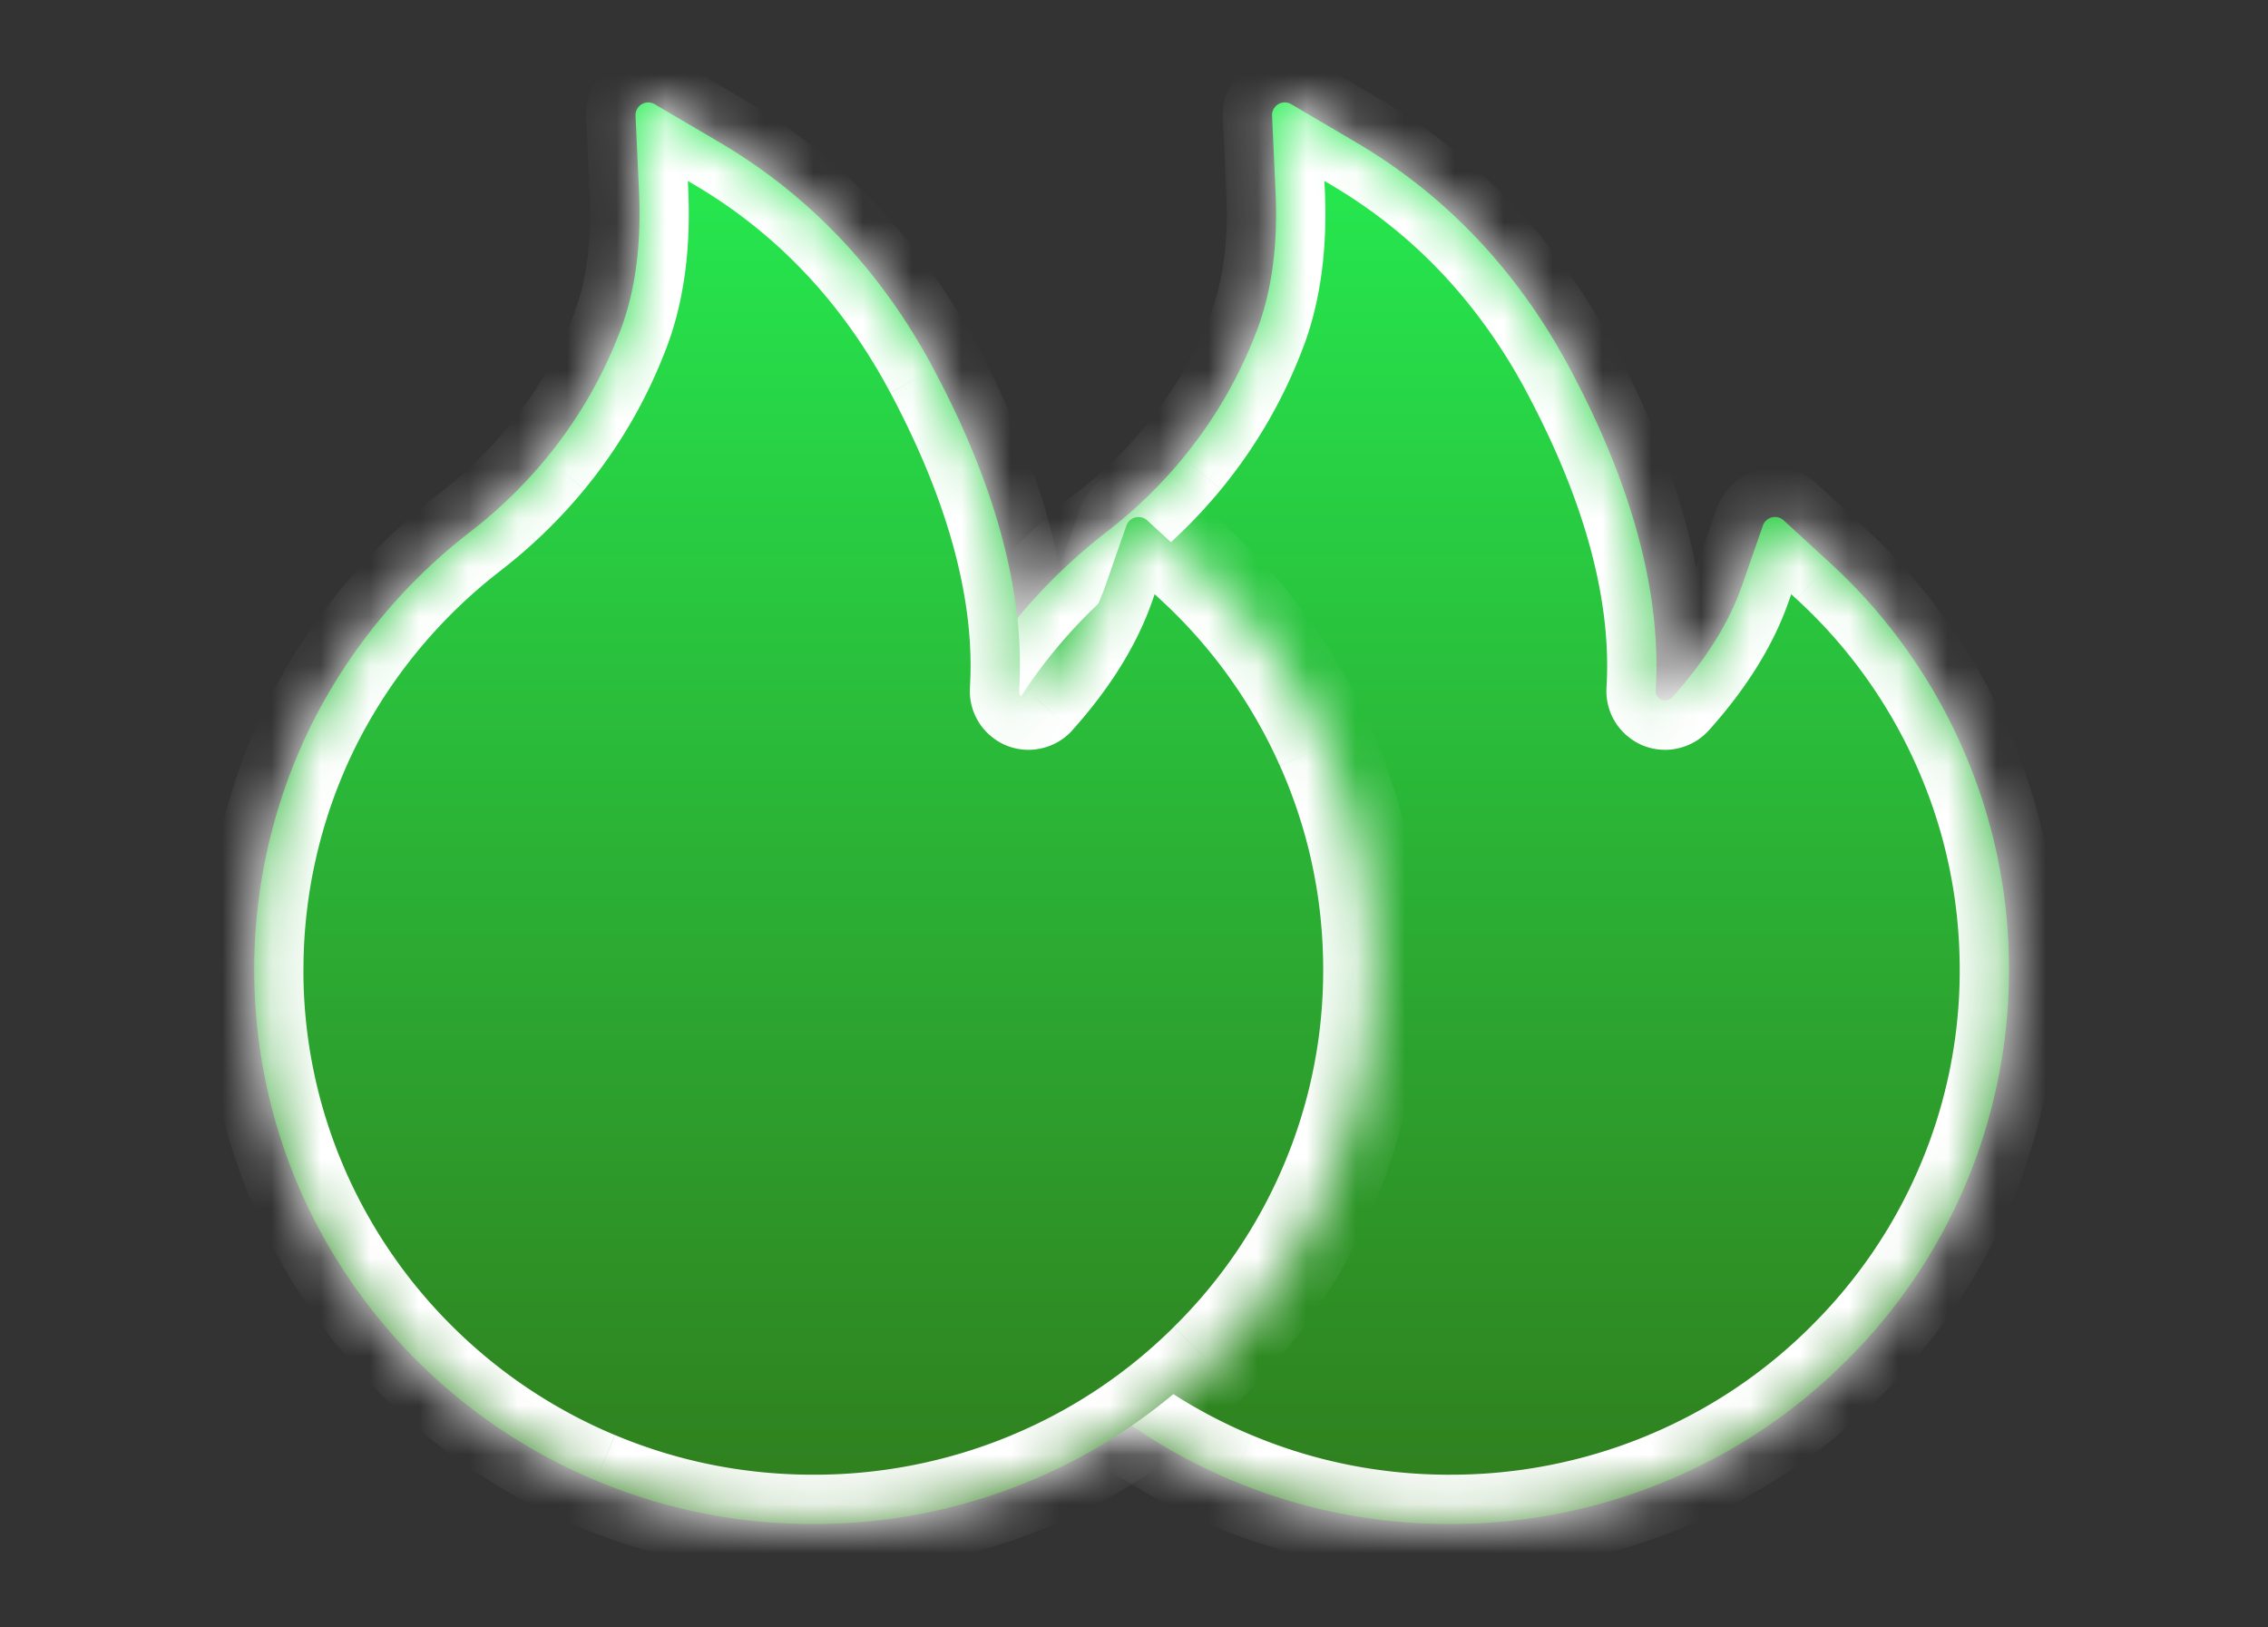 <svg width="46" height="33" viewBox="0 0 46 33" fill="none" xmlns="http://www.w3.org/2000/svg">
    <rect x="0" y="0" width="46" height="33" fill="#333333" stroke="none"/>
    <mask id="b" fill="#fff">
        <path d="M39.784 15.122a11.196 11.196 0 0 0-2.671-3.712l-.938-.86a.26.26 0 0 0-.419.106l-.419 1.202c-.26.754-.74 1.524-1.42 2.281a.201.201 0 0 1-.133.065.178.178 0 0 1-.138-.049.19.19 0 0 1-.065-.154c.12-1.94-.46-4.128-1.73-6.509-1.05-1.978-2.51-3.521-4.333-4.597l-1.33-.783a.258.258 0 0 0-.388.235l.071 1.546c.049 1.057-.074 1.992-.364 2.768a9.188 9.188 0 0 1-1.514 2.626 9.527 9.527 0 0 1-1.53 1.485 11.36 11.36 0 0 0-3.232 3.915 11.203 11.203 0 0 0-.274 9.353 11.322 11.322 0 0 0 6.038 5.98c1.398.587 2.88.883 4.41.883 1.531 0 3.013-.296 4.412-.88a11.23 11.23 0 0 0 3.605-2.406 11.154 11.154 0 0 0 3.325-7.955c0-1.573-.322-3.1-.963-4.54z"/>
    </mask>
    <path d="M39.784 15.122a11.196 11.196 0 0 0-2.671-3.712l-.938-.86a.26.26 0 0 0-.419.106l-.419 1.202c-.26.754-.74 1.524-1.42 2.281a.201.201 0 0 1-.133.065.178.178 0 0 1-.138-.049.19.19 0 0 1-.065-.154c.12-1.94-.46-4.128-1.73-6.509-1.05-1.978-2.51-3.521-4.333-4.597l-1.33-.783a.258.258 0 0 0-.388.235l.071 1.546c.049 1.057-.074 1.992-.364 2.768a9.188 9.188 0 0 1-1.514 2.626 9.527 9.527 0 0 1-1.53 1.485 11.36 11.36 0 0 0-3.232 3.915 11.203 11.203 0 0 0-.274 9.353 11.322 11.322 0 0 0 6.038 5.98c1.398.587 2.88.883 4.41.883 1.531 0 3.013-.296 4.412-.88a11.23 11.23 0 0 0 3.605-2.406 11.154 11.154 0 0 0 3.325-7.955c0-1.573-.322-3.1-.963-4.54z" fill="url(#a)"/>
    <path d="m37.113 11.41-.676.737.676-.737zm-.938-.86.676-.737-.01-.01-.666.747zm-.419.106-.94-.338-.004.01.944.328zm-.419 1.202-.944-.329v.002l.944.327zm-1.42 2.281.73.683.007-.007.007-.008-.744-.668zm-.271.016.682-.73-.015-.015-.016-.014-.651.76zm-.065-.154-.998-.062v.006l.998.056zm-1.73-6.509-.883.47.883-.47zm-4.333-4.597.508-.862h-.001l-.507.862zm-1.33-.783-.51.86.002.001.507-.861zm-.388.235 1-.046v-.002l-1 .048zm.071 1.546 1-.045-1 .045zm-.364 2.768-.937-.35.937.35zm-1.514 2.626.772.635-.772-.635zm-1.53 1.485.609.793.002-.002-.612-.79zm-3.232 3.915-.894-.448-.002.004.896.444zm-1.167 4.972-1-.001h1zm.893 4.381-.92.393v.001l.92-.394zm2.433 3.574-.704.71v.001l.704-.711zm3.605 2.406.387-.922h-.002l-.385.922zm8.822.004-.385-.924.385.924zm3.605-2.407-.703-.712-.002.003.705.709zm2.433-3.573-.92-.393.92.393zm.892-4.382h-1v.002l1-.002zm-.05-4.946a12.196 12.196 0 0 0-2.909-4.043l-1.35 1.475a10.196 10.196 0 0 1 2.432 3.38l1.828-.812zm-2.908-4.043-.938-.86-1.352 1.474.938.86 1.352-1.474zm-.948-.87a1.261 1.261 0 0 0-.54-.283l-.475 1.943a.74.74 0 0 1-.317-.167l1.332-1.492zm-.54-.283a1.26 1.26 0 0 0-.61.003l.493 1.938a.74.74 0 0 1-.358.002L36.3 9.52zm-.61.003c-.2.05-.384.15-.537.288l1.345 1.48a.739.739 0 0 1-.315.17l-.492-1.938zm-.537.288c-.153.139-.269.313-.339.507l1.882.677a.74.74 0 0 1-.198.297l-1.345-1.48zm-.342.516-.419 1.202 1.889.658.419-1.202-1.889-.658zm-.42 1.204c-.207.598-.605 1.256-1.22 1.94l1.489 1.336c.745-.83 1.307-1.712 1.621-2.622l-1.89-.654zm-1.206 1.926a.798.798 0 0 1 .508-.25l.181 1.993c.194-.018.509-.096.773-.378l-1.462-1.365zm.508-.25a.822.822 0 0 1 .634.217l-1.364 1.462c.31.29.675.335.911.314l-.181-1.992zm.603.19a.81.81 0 0 1 .283.66l-1.997-.112c-.02.346.114.714.412.97l1.302-1.519zm.283.665c.134-2.182-.522-4.556-1.846-7.04l-1.765.94c1.214 2.279 1.719 4.28 1.614 5.977l1.997.123zm-1.846-7.039c-1.132-2.133-2.718-3.815-4.708-4.99l-1.017 1.723c1.658.978 2.99 2.382 3.96 4.205l1.765-.938zm-4.71-4.99-1.33-.783-1.014 1.723 1.33.783 1.015-1.723zm-1.327-.782c-.871-.516-1.942.159-1.895 1.143l1.997-.095a.742.742 0 0 1-1.122.673l1.02-1.72zm-1.895 1.142.07 1.546 1.998-.091L26.8 2.3l-1.998.092zm.07 1.546c.044.958-.07 1.752-.302 2.372l1.874.7c.348-.933.48-2.008.426-3.163l-1.998.091zm-.302 2.373a8.19 8.19 0 0 1-1.35 2.34l1.546 1.27a10.187 10.187 0 0 0 1.678-2.912l-1.874-.698zm-1.35 2.34a8.527 8.527 0 0 1-1.37 1.33l1.224 1.581a10.523 10.523 0 0 0 1.691-1.64l-1.544-1.271zm-1.367 1.327a12.36 12.36 0 0 0-3.516 4.26l1.788.896a10.361 10.361 0 0 1 2.947-3.57L21.853 9.98zm-3.518 4.264a12.204 12.204 0 0 0-1.27 5.415l2 .001c0-1.57.364-3.12 1.062-4.528l-1.792-.888zm-1.27 5.415c0 1.655.326 3.261.972 4.775l1.84-.785a10.09 10.09 0 0 1-.813-3.99h-2zm.973 4.776a12.256 12.256 0 0 0 2.648 3.89l1.407-1.421a10.259 10.259 0 0 1-2.217-3.256l-1.838.787zm2.649 3.891a12.32 12.32 0 0 0 3.922 2.618l.771-1.845a10.32 10.32 0 0 1-3.288-2.196l-1.405 1.423zm3.921 2.618c1.522.638 3.136.96 4.798.96v-2c-1.4 0-2.75-.27-4.024-.805l-.774 1.845zm4.798.96c1.662 0 3.275-.322 4.796-.956l-.77-1.846a10.393 10.393 0 0 1-4.026.802v2zm4.795-.956c1.467-.61 2.8-1.5 3.926-2.621l-1.41-1.418a10.232 10.232 0 0 1-3.285 2.192l.769 1.847zm3.924-2.619a12.154 12.154 0 0 0 2.65-3.892l-1.84-.785a10.152 10.152 0 0 1-2.216 3.254l1.406 1.423zm2.65-3.891a12.09 12.09 0 0 0 .972-4.777l-2 .004a10.089 10.089 0 0 1-.812 3.987l1.84.786zm.972-4.775a12.09 12.09 0 0 0-1.05-4.947l-1.827.814c.584 1.311.877 2.7.877 4.133h2z" fill="#fff" mask="url(#b)"/>
    <mask id="d" fill="#fff">
        <path d="M26.874 15.122a11.196 11.196 0 0 0-2.671-3.712l-.938-.86a.262.262 0 0 0-.349.001.26.26 0 0 0-.07.105l-.419 1.202c-.26.754-.74 1.524-1.42 2.281a.2.2 0 0 1-.133.065.178.178 0 0 1-.138-.049.19.19 0 0 1-.065-.154c.12-1.94-.46-4.128-1.73-6.509-1.05-1.978-2.51-3.521-4.333-4.597l-1.331-.783a.258.258 0 0 0-.387.235l.071 1.546c.048 1.057-.074 1.992-.364 2.768a9.186 9.186 0 0 1-1.514 2.626 9.527 9.527 0 0 1-1.53 1.485 11.36 11.36 0 0 0-3.232 3.915 11.204 11.204 0 0 0-.274 9.353 11.322 11.322 0 0 0 6.038 5.98c1.398.587 2.88.883 4.41.883 1.531 0 3.013-.296 4.412-.88a11.23 11.23 0 0 0 3.605-2.406 11.154 11.154 0 0 0 3.325-7.955c0-1.573-.322-3.1-.963-4.54z"/>
    </mask>
    <path d="M26.874 15.122a11.196 11.196 0 0 0-2.671-3.712l-.938-.86a.262.262 0 0 0-.349.001.26.26 0 0 0-.07.105l-.419 1.202c-.26.754-.74 1.524-1.42 2.281a.2.2 0 0 1-.133.065.178.178 0 0 1-.138-.049.19.19 0 0 1-.065-.154c.12-1.94-.46-4.128-1.73-6.509-1.05-1.978-2.51-3.521-4.333-4.597l-1.331-.783a.258.258 0 0 0-.387.235l.071 1.546c.048 1.057-.074 1.992-.364 2.768a9.186 9.186 0 0 1-1.514 2.626 9.527 9.527 0 0 1-1.53 1.485 11.36 11.36 0 0 0-3.232 3.915 11.204 11.204 0 0 0-.274 9.353 11.322 11.322 0 0 0 6.038 5.98c1.398.587 2.88.883 4.41.883 1.531 0 3.013-.296 4.412-.88a11.23 11.23 0 0 0 3.605-2.406 11.154 11.154 0 0 0 3.325-7.955c0-1.573-.322-3.1-.963-4.54z" fill="url(#c)"/>
    <path d="m24.203 11.41-.676.737.676-.737zm-.938-.86.676-.737-.01-.01-.666.747zm-.419.106-.94-.338-.004.01.944.328zm-.419 1.202-.944-.329v.002l.944.327zm-1.42 2.281.73.683.007-.007.006-.008-.744-.668zm-.271.016.682-.73-.015-.015-.016-.014-.651.76zm-.065-.154-.998-.062v.006l.998.056zm-1.73-6.509-.883.47.883-.47zm-4.333-4.597.508-.862h-.001l-.507.862zm-1.331-.783-.51.86.003.001.507-.861zm-.387.235 1-.046v-.002l-1 .048zm.071 1.546 1-.045-1 .045zm-.364 2.768-.937-.35.937.35zm-1.514 2.626.772.635-.772-.635zm-1.53 1.485.609.793.002-.002-.612-.79zM6.32 14.687l-.894-.448-.002.004.896.444zm-1.167 4.972-1-.001h1zm.893 4.381-.92.393v.001l.92-.394zm2.432 3.574-.703.71v.001l.703-.711zm3.606 2.406.386-.922-.386.922zm8.822.004-.385-.924.385.924zm3.605-2.407-.703-.712-.002.003.705.709zm2.433-3.573-.92-.393.92.393zm.892-4.382h-1v.002l1-.002zm-.05-4.946a12.193 12.193 0 0 0-2.91-4.043l-1.35 1.475a10.196 10.196 0 0 1 2.433 3.38l1.828-.812zm-2.908-4.043-.938-.86-1.352 1.474.938.86 1.352-1.474zm-.948-.87a1.26 1.26 0 0 0-.54-.283l-.475 1.943a.74.74 0 0 1-.317-.167l1.332-1.492zm-.54-.283a1.26 1.26 0 0 0-.61.003l.492 1.938a.74.74 0 0 1-.357.002l.475-1.943zm-.61.003c-.2.05-.384.15-.537.288l1.345 1.48a.739.739 0 0 1-.316.17l-.492-1.938zm-.537.288a1.26 1.26 0 0 0-.339.507l1.882.677a.739.739 0 0 1-.198.297l-1.345-1.48zm-.342.516-.419 1.202 1.889.658.419-1.202-1.89-.658zm-.42 1.204c-.207.598-.605 1.256-1.22 1.94l1.488 1.336c.745-.83 1.307-1.712 1.622-2.622l-1.89-.654zm-1.207 1.926a.799.799 0 0 1 .509-.25l.18 1.993c.195-.018.51-.096.774-.378l-1.463-1.365zm.509-.25a.822.822 0 0 1 .634.217l-1.364 1.462c.31.29.675.335.91.314l-.18-1.992zm.603.19a.81.81 0 0 1 .283.66l-1.997-.112c-.02.346.114.714.412.97l1.302-1.519zm.282.665c.135-2.182-.521-4.556-1.845-7.04l-1.765.94c1.214 2.279 1.719 4.28 1.614 5.977l1.997.123zm-1.845-7.039c-1.132-2.133-2.718-3.815-4.708-4.99l-1.017 1.723c1.657.978 2.99 2.382 3.959 4.205l1.766-.938zm-4.71-4.99-1.33-.783-1.014 1.723 1.33.783 1.015-1.723zm-1.327-.782c-.871-.516-1.943.159-1.896 1.143L13.89 2.3a.742.742 0 0 1-1.122.673l1.02-1.72zM11.89 2.393l.071 1.546 1.998-.091-.07-1.547-1.999.092zm.071 1.546c.044.958-.07 1.752-.302 2.372l1.874.7c.348-.933.479-2.008.426-3.163l-1.998.091zm-.302 2.373a8.188 8.188 0 0 1-1.35 2.34l1.546 1.27a10.191 10.191 0 0 0 1.678-2.912l-1.874-.698zm-1.35 2.34a8.524 8.524 0 0 1-1.37 1.33l1.224 1.581a10.524 10.524 0 0 0 1.691-1.64L10.31 8.651zM8.943 9.979a12.36 12.36 0 0 0-3.516 4.26l1.788.896a10.36 10.36 0 0 1 2.947-3.57L8.942 9.98zm-3.518 4.264a12.204 12.204 0 0 0-1.27 5.415l2 .001c0-1.57.364-3.12 1.062-4.528l-1.792-.888zm-1.27 5.415c0 1.655.326 3.261.972 4.775l1.84-.785a10.09 10.09 0 0 1-.813-3.99h-2zm.973 4.776a12.258 12.258 0 0 0 2.648 3.89l1.407-1.421a10.258 10.258 0 0 1-2.217-3.256l-1.838.787zm2.649 3.891a12.32 12.32 0 0 0 3.922 2.618l.771-1.845a10.32 10.32 0 0 1-3.288-2.196l-1.405 1.423zm3.921 2.618c1.522.638 3.136.96 4.798.96v-2c-1.4 0-2.75-.27-4.024-.805l-.774 1.845zm4.798.96c1.662 0 3.274-.322 4.796-.956l-.77-1.846a10.393 10.393 0 0 1-4.026.802v2zm4.795-.956c1.466-.61 2.8-1.5 3.926-2.621l-1.41-1.418a10.233 10.233 0 0 1-3.285 2.192l.769 1.847zm3.924-2.619a12.154 12.154 0 0 0 2.65-3.892l-1.84-.785a10.154 10.154 0 0 1-2.216 3.254l1.406 1.423zm2.65-3.891a12.09 12.09 0 0 0 .972-4.777l-2 .004a10.09 10.09 0 0 1-.812 3.987l1.84.786zm.972-4.775a12.09 12.09 0 0 0-1.05-4.947l-1.827.814c.584 1.311.877 2.7.877 4.133h2z" fill="#fff" mask="url(#d)"/>
    <defs>
        <linearGradient id="a" x1="29.406" y1="2.076" x2="29.406" y2="30.903" gradientUnits="userSpaceOnUse">
            <stop stop-color="#25ED51"/>
            <stop offset="1" stop-color="#307D1D"/>
        </linearGradient>
        <linearGradient id="c" x1="16.496" y1="2.076" x2="16.496" y2="30.903" gradientUnits="userSpaceOnUse">
            <stop stop-color="#25ED51"/>
            <stop offset="1" stop-color="#307D1D"/>
        </linearGradient>
    </defs>
</svg>
